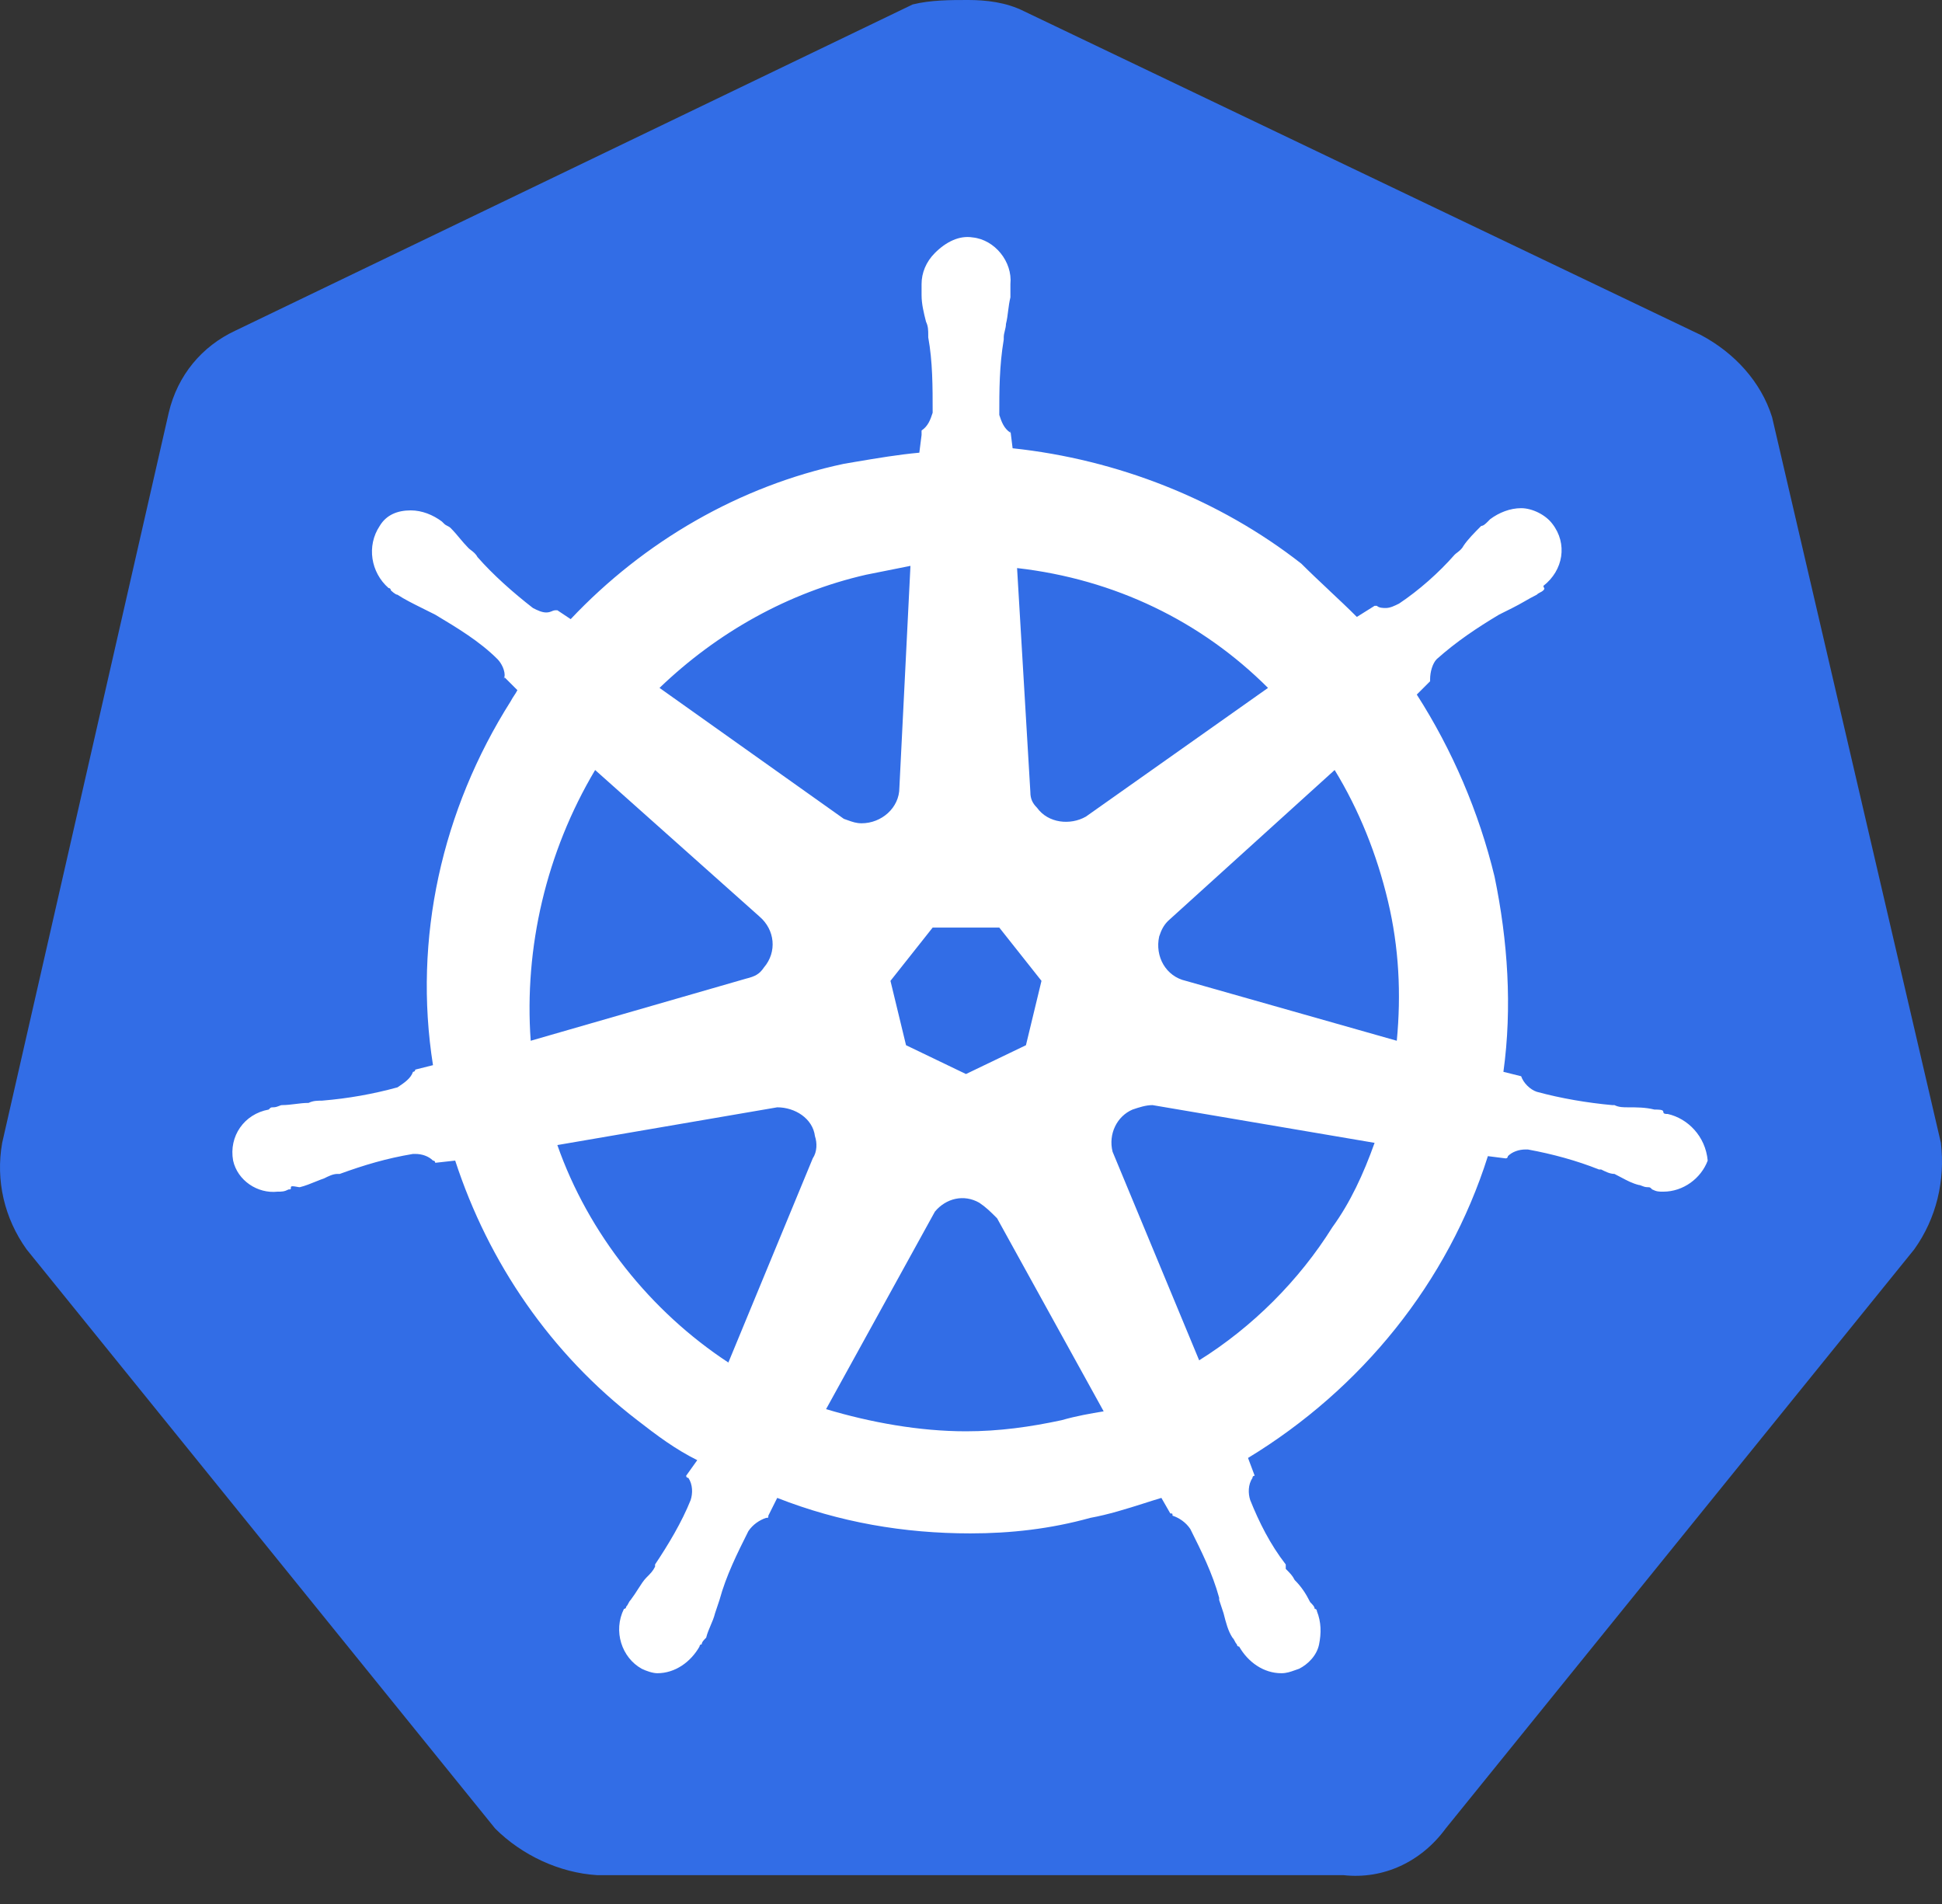 <svg width="51" height="50" viewBox="0 0 51 50" fill="none" xmlns="http://www.w3.org/2000/svg">
<rect x="0" y="0" width="51" height="50" fill="#333333" stroke="none"/>
<path fill-rule="evenodd" clip-rule="evenodd" d="M46.538 10.956C46.247 10.023 45.547 9.266 44.672 8.8L26.884 0.291C26.418 0.058 25.893 0 25.426 0C24.96 0 24.435 0 23.968 0.117L6.181 8.683C5.306 9.091 4.664 9.849 4.431 10.839L0.057 30.012C-0.118 31.002 0.115 31.993 0.698 32.809L13.004 48.019C13.704 48.718 14.695 49.184 15.687 49.243H35.283C36.332 49.359 37.324 48.893 37.965 48.019L50.271 32.809C50.854 31.993 51.087 31.002 50.971 30.012L46.538 10.956Z" fill="#326DE6"/>
<path fill-rule="evenodd" clip-rule="evenodd" d="M43.798 29.254C43.739 29.254 43.681 29.254 43.681 29.196C43.681 29.138 43.564 29.138 43.448 29.138C43.214 29.079 42.981 29.079 42.748 29.079C42.631 29.079 42.514 29.079 42.398 29.021H42.34C41.698 28.963 40.998 28.846 40.357 28.671C40.182 28.613 40.007 28.438 39.948 28.263L39.482 28.147C39.715 26.457 39.599 24.709 39.249 23.019C38.84 21.329 38.141 19.697 37.207 18.24L37.557 17.89V17.832C37.557 17.657 37.616 17.424 37.732 17.308C38.257 16.841 38.782 16.492 39.365 16.142L39.715 15.967C39.832 15.909 39.934 15.851 40.036 15.793C40.138 15.734 40.24 15.676 40.357 15.618C40.386 15.589 40.415 15.574 40.444 15.559C40.473 15.545 40.502 15.53 40.532 15.501C40.568 15.465 40.559 15.451 40.547 15.432C40.54 15.421 40.532 15.407 40.532 15.385C41.056 14.977 41.173 14.277 40.765 13.753C40.59 13.52 40.24 13.345 39.948 13.345C39.657 13.345 39.365 13.461 39.132 13.636L39.074 13.695C39.015 13.753 38.957 13.811 38.899 13.811L38.899 13.811C38.724 13.986 38.549 14.161 38.432 14.336C38.391 14.417 38.322 14.47 38.265 14.514L38.264 14.514L38.264 14.514L38.264 14.514C38.239 14.534 38.216 14.551 38.199 14.569C37.791 15.035 37.266 15.501 36.741 15.851C36.624 15.909 36.508 15.967 36.391 15.967C36.333 15.967 36.216 15.967 36.158 15.909H36.099L35.633 16.201C35.4 15.967 35.152 15.735 34.904 15.502L34.904 15.502L34.904 15.501L34.904 15.501L34.904 15.501L34.904 15.501L34.904 15.501L34.904 15.501C34.656 15.268 34.408 15.035 34.175 14.802C32.017 13.112 29.334 12.063 26.593 11.772L26.535 11.305V11.364C26.36 11.247 26.301 11.072 26.243 10.897C26.243 10.256 26.243 9.615 26.36 8.916V8.858C26.36 8.8 26.374 8.741 26.389 8.683L26.389 8.683C26.403 8.625 26.418 8.566 26.418 8.508C26.447 8.392 26.462 8.275 26.476 8.158C26.491 8.042 26.506 7.925 26.535 7.809V7.459C26.593 6.876 26.126 6.294 25.543 6.235C25.193 6.177 24.843 6.352 24.552 6.643C24.319 6.876 24.202 7.168 24.202 7.459V7.751C24.202 7.984 24.26 8.217 24.319 8.45C24.377 8.566 24.377 8.683 24.377 8.8V8.858C24.493 9.499 24.493 10.14 24.493 10.839C24.435 11.014 24.377 11.189 24.202 11.305V11.422L24.143 11.888C23.595 11.938 23.046 12.03 22.46 12.129C22.361 12.146 22.262 12.163 22.161 12.18C19.419 12.762 16.912 14.219 14.987 16.259L14.637 16.026H14.579C14.555 16.026 14.531 16.036 14.502 16.047C14.462 16.064 14.414 16.084 14.346 16.084C14.229 16.084 14.112 16.026 13.996 15.967C13.471 15.559 12.946 15.093 12.538 14.627C12.497 14.546 12.428 14.493 12.37 14.448L12.37 14.448C12.345 14.429 12.322 14.412 12.304 14.394C12.217 14.306 12.144 14.219 12.071 14.132L12.071 14.132C11.998 14.044 11.925 13.957 11.838 13.87C11.809 13.84 11.78 13.826 11.75 13.811C11.721 13.797 11.692 13.782 11.663 13.753L11.604 13.695C11.371 13.52 11.08 13.403 10.788 13.403C10.438 13.403 10.146 13.52 9.972 13.811C9.622 14.336 9.738 15.035 10.205 15.443C10.263 15.443 10.263 15.501 10.263 15.501C10.263 15.501 10.38 15.618 10.438 15.618C10.613 15.734 10.846 15.851 11.08 15.967L11.43 16.142C12.013 16.492 12.596 16.841 13.063 17.308C13.169 17.414 13.275 17.618 13.249 17.785L13.238 17.774V17.832C13.243 17.817 13.246 17.801 13.249 17.785L13.588 18.124C13.558 18.182 13.529 18.226 13.5 18.269C13.471 18.313 13.442 18.357 13.412 18.415C11.604 21.27 10.846 24.65 11.371 27.972L10.905 28.089C10.905 28.147 10.846 28.147 10.846 28.147C10.788 28.322 10.613 28.438 10.438 28.555C9.797 28.73 9.155 28.846 8.455 28.904C8.339 28.904 8.222 28.904 8.105 28.963C7.989 28.963 7.872 28.977 7.755 28.992L7.755 28.992C7.639 29.006 7.522 29.021 7.405 29.021C7.381 29.021 7.357 29.031 7.329 29.043C7.289 29.059 7.24 29.079 7.172 29.079C7.147 29.079 7.133 29.079 7.12 29.084C7.103 29.09 7.089 29.104 7.056 29.138L7.056 29.138C6.414 29.254 6.006 29.837 6.122 30.478C6.239 31.002 6.764 31.352 7.289 31.294C7.405 31.294 7.464 31.294 7.58 31.235C7.639 31.235 7.639 31.235 7.639 31.177C7.639 31.137 7.724 31.153 7.795 31.166C7.826 31.172 7.854 31.177 7.872 31.177C8.018 31.141 8.165 31.081 8.297 31.027C8.375 30.996 8.448 30.966 8.514 30.944C8.63 30.886 8.747 30.828 8.863 30.828H8.922C9.563 30.595 10.146 30.42 10.846 30.303H10.905C11.08 30.303 11.255 30.361 11.371 30.478C11.43 30.478 11.43 30.536 11.43 30.536L11.954 30.478C12.829 33.159 14.462 35.548 16.737 37.296C17.262 37.704 17.728 38.054 18.311 38.345L18.02 38.753C18.02 38.811 18.078 38.811 18.078 38.811C18.195 38.986 18.195 39.219 18.137 39.394C17.903 39.977 17.553 40.559 17.203 41.084V41.142C17.145 41.259 17.087 41.317 16.97 41.434C16.905 41.499 16.839 41.601 16.763 41.72C16.704 41.812 16.639 41.914 16.562 42.016C16.533 42.045 16.518 42.075 16.503 42.104C16.489 42.133 16.474 42.162 16.445 42.191C16.445 42.191 16.445 42.249 16.387 42.249C16.095 42.832 16.328 43.532 16.853 43.823C16.97 43.881 17.145 43.94 17.262 43.94C17.728 43.94 18.137 43.648 18.37 43.24C18.37 43.24 18.37 43.182 18.428 43.182C18.428 43.124 18.486 43.065 18.545 43.007C18.574 42.891 18.618 42.788 18.661 42.687C18.705 42.585 18.749 42.483 18.778 42.366L18.895 42.016C19.07 41.375 19.361 40.793 19.653 40.21C19.77 40.035 19.944 39.919 20.119 39.86C20.178 39.86 20.178 39.86 20.178 39.802L20.411 39.336C22.044 39.977 23.735 40.268 25.485 40.268C26.535 40.268 27.584 40.152 28.634 39.86C29.113 39.773 29.591 39.622 30.045 39.478L30.045 39.478C30.2 39.428 30.352 39.38 30.5 39.336L30.734 39.744C30.763 39.744 30.777 39.744 30.785 39.751C30.792 39.758 30.792 39.773 30.792 39.802C30.967 39.86 31.142 39.977 31.259 40.152C31.55 40.734 31.842 41.317 32.017 41.958V42.016L32.133 42.366C32.192 42.599 32.25 42.832 32.367 43.007C32.396 43.036 32.41 43.065 32.425 43.094C32.44 43.124 32.454 43.153 32.483 43.182C32.483 43.182 32.483 43.24 32.542 43.24C32.775 43.648 33.183 43.94 33.65 43.94C33.788 43.94 33.89 43.903 34.013 43.859L34.013 43.859C34.046 43.847 34.08 43.835 34.116 43.823C34.35 43.706 34.583 43.473 34.641 43.182C34.7 42.891 34.7 42.599 34.583 42.308C34.583 42.249 34.525 42.249 34.525 42.249C34.525 42.191 34.466 42.133 34.408 42.075L34.408 42.075C34.291 41.842 34.175 41.667 34 41.492C33.941 41.375 33.883 41.317 33.767 41.201L33.766 41.2V41.084C33.358 40.559 33.067 39.977 32.833 39.394C32.775 39.219 32.775 38.986 32.892 38.811C32.892 38.753 32.95 38.753 32.95 38.753L32.775 38.287C35.749 36.48 38.024 33.683 39.074 30.361L39.54 30.42C39.599 30.42 39.599 30.361 39.599 30.361C39.715 30.245 39.89 30.186 40.065 30.186H40.123C40.765 30.303 41.407 30.478 41.99 30.711H42.048C42.165 30.769 42.281 30.828 42.398 30.828C42.458 30.858 42.514 30.888 42.569 30.917L42.569 30.917L42.569 30.917C42.725 31 42.866 31.076 43.039 31.119C43.064 31.119 43.088 31.129 43.116 31.141C43.156 31.157 43.204 31.177 43.273 31.177C43.331 31.177 43.331 31.177 43.389 31.235C43.506 31.294 43.564 31.294 43.681 31.294C44.206 31.294 44.672 30.944 44.847 30.478C44.789 29.837 44.322 29.371 43.798 29.254ZM26.943 27.448L25.368 28.205L23.794 27.448L23.385 25.758L24.493 24.359H26.243L27.351 25.758L26.943 27.448ZM36.682 27.331C36.799 26.107 36.741 24.884 36.449 23.66C36.158 22.436 35.691 21.27 35.05 20.221L30.675 24.184C30.559 24.301 30.5 24.417 30.442 24.592C30.326 25.117 30.617 25.641 31.142 25.758L36.682 27.331ZM33.3 18.065L28.517 21.445C28.109 21.678 27.526 21.62 27.234 21.212C27.118 21.096 27.059 20.979 27.059 20.804L26.71 14.918C29.276 15.21 31.55 16.317 33.3 18.065ZM23.91 14.86L22.744 15.093C20.703 15.559 18.836 16.608 17.32 18.065L22.16 21.503C22.197 21.516 22.231 21.528 22.264 21.54C22.387 21.584 22.489 21.62 22.627 21.62C23.152 21.62 23.619 21.212 23.619 20.688L23.91 14.86ZM15.629 20.221L19.944 24.068C20.353 24.417 20.411 25 20.061 25.408C19.944 25.583 19.828 25.641 19.595 25.699L13.937 27.331C13.762 24.884 14.346 22.378 15.629 20.221ZM20.411 29.079L14.637 30.07C15.454 32.401 17.087 34.441 19.128 35.781L21.344 30.42C21.461 30.245 21.461 30.012 21.402 29.837C21.344 29.371 20.878 29.079 20.411 29.079ZM27.876 37.296C27.06 37.471 26.243 37.587 25.368 37.587C24.144 37.587 22.86 37.354 21.694 37.005L24.552 31.818C24.843 31.469 25.31 31.352 25.718 31.585C25.893 31.702 26.01 31.818 26.185 31.993L26.185 31.993L28.984 37.063C28.634 37.121 28.284 37.18 27.876 37.296ZM31.492 35.723C32.892 34.849 34.117 33.625 34.991 32.226C35.458 31.585 35.808 30.828 36.099 30.012L30.267 29.021C30.092 29.021 29.917 29.079 29.742 29.138C29.334 29.312 29.101 29.779 29.218 30.245L31.492 35.723Z" fill="white"/>
</svg>

